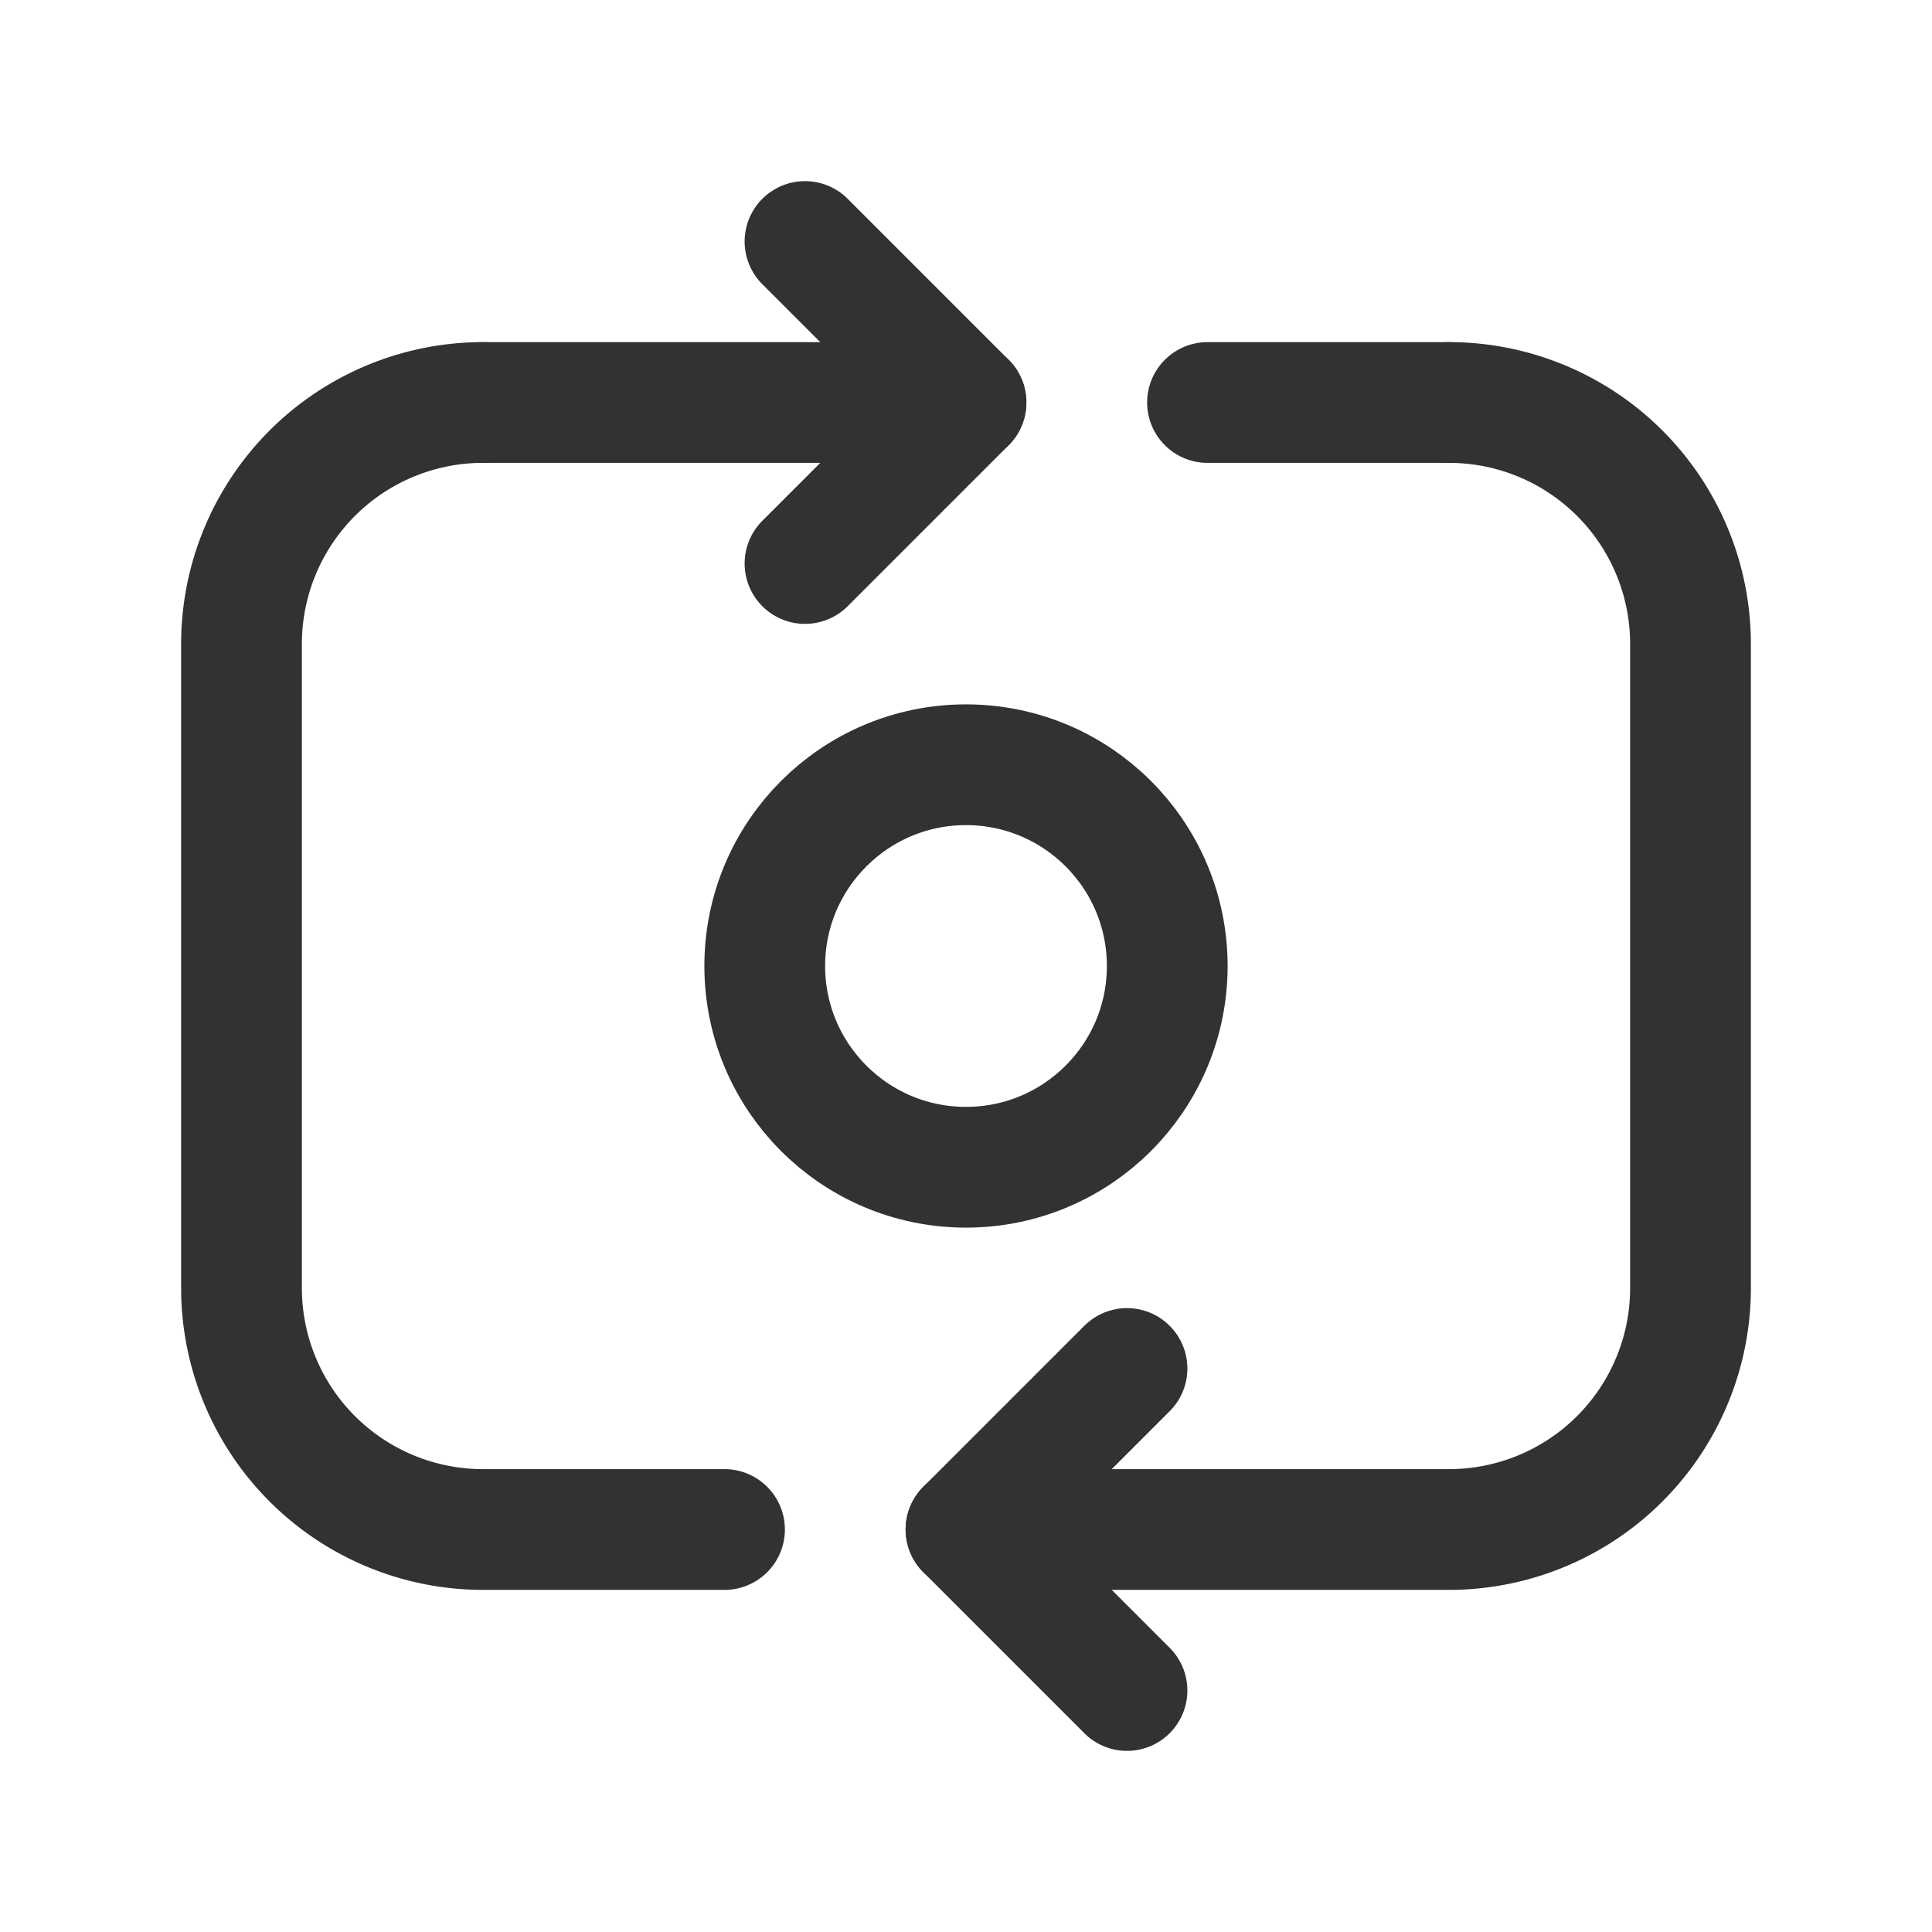 <svg id="Layer_3" data-name="Layer 3" xmlns="http://www.w3.org/2000/svg" viewBox="0 0 24 24"><path d="M12,19h6a3,3,0,0,0,3-3V8a3,3,0,0,0-3-3" fill="none" stroke="#323232" stroke-linecap="round" stroke-linejoin="round" stroke-width="1.5"/><path d="M12,5H6" fill="none" stroke="#323232" stroke-linecap="round" stroke-linejoin="round" stroke-width="1.5"/><path d="M18,5H15" fill="none" stroke="#323232" stroke-linecap="round" stroke-linejoin="round" stroke-width="1.5"/><path d="M14,21l-2-2,2-2" fill="none" stroke="#323232" stroke-linecap="round" stroke-linejoin="round" stroke-width="1.5"/><path d="M10,3l2,2L10,7" fill="none" stroke="#323232" stroke-linecap="round" stroke-linejoin="round" stroke-width="1.5"/><path d="M9,19H6a3,3,0,0,1-3-3V8A3,3,0,0,1,6,5" fill="none" stroke="#323232" stroke-linecap="round" stroke-linejoin="round" stroke-width="1.5"/><circle cx="12" cy="12" r="2.5" fill="none" stroke="#323232" stroke-linecap="round" stroke-linejoin="round" stroke-width="1.5"/><path d="M0,0H24V24H0Z" fill="none"/></svg>